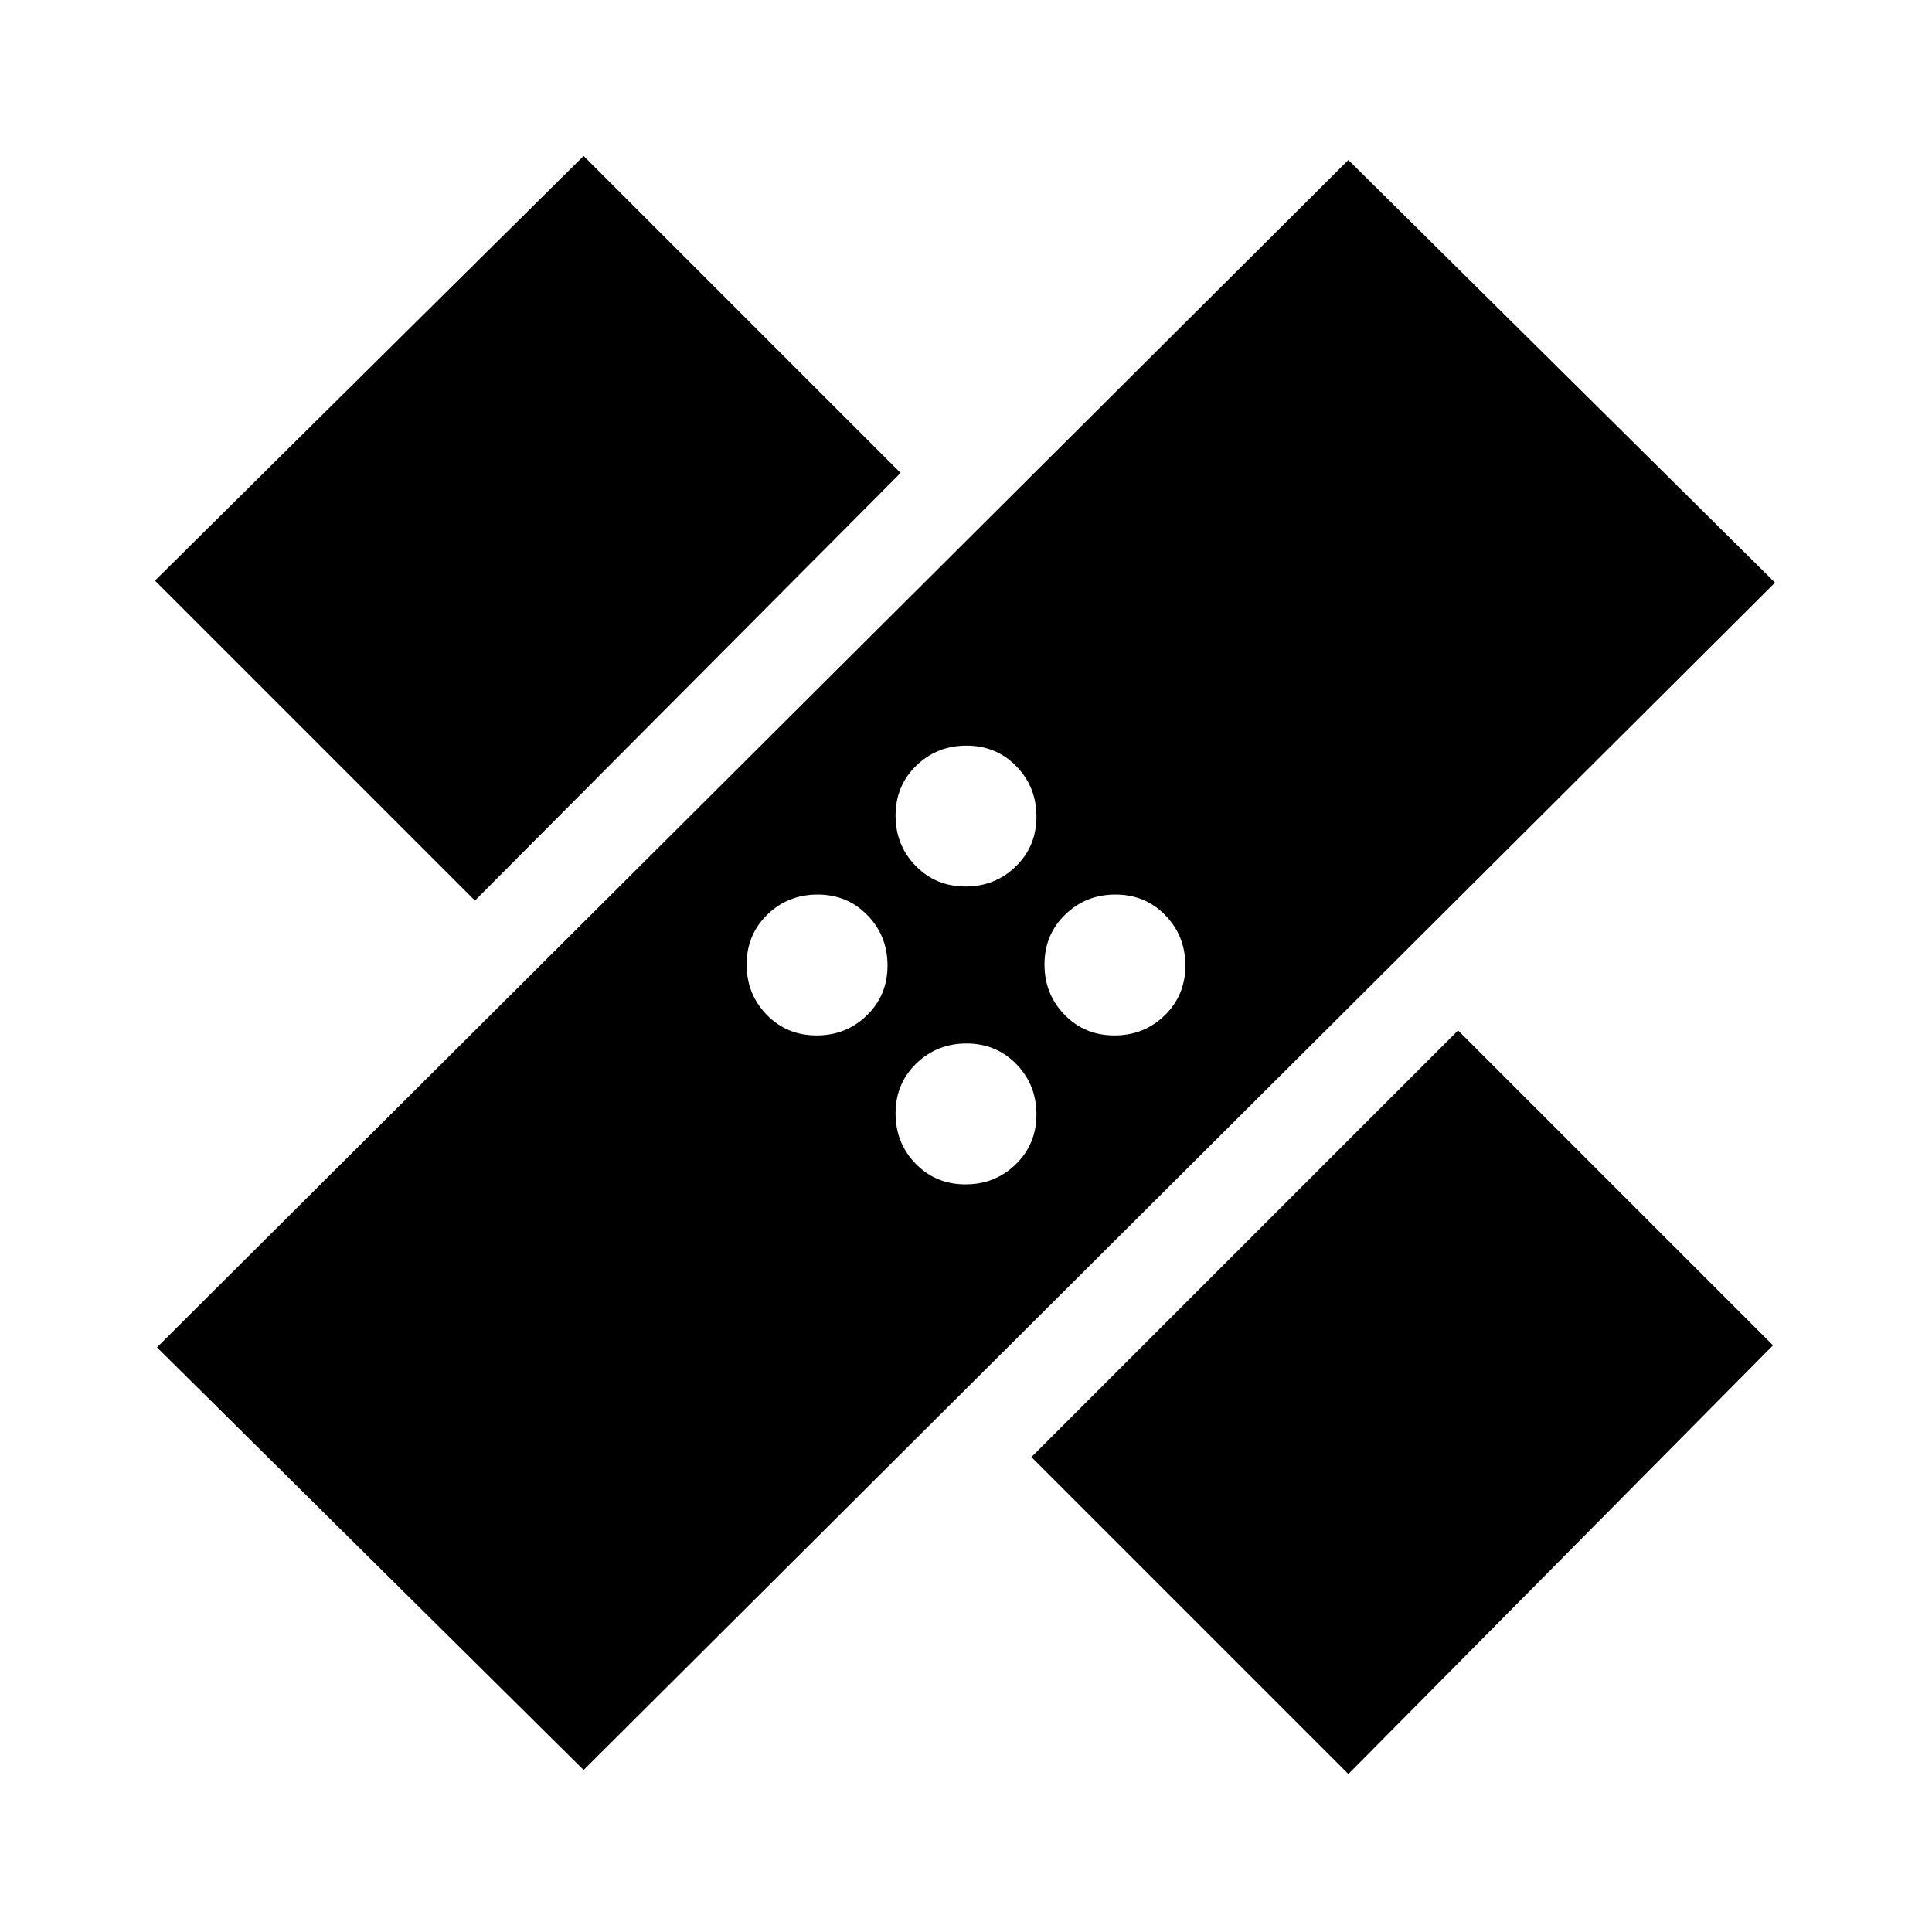 <svg xmlns="http://www.w3.org/2000/svg" height="20" viewBox="0 -960 960 960" width="20"><path d="m290-80.5-212-210 592-590 212 210-592 590ZM512.5-236l212-212L881-291.5l-211 213L512.5-236Zm-32.76-135.5q14.76 0 25.01-9.99Q515-391.47 515-406.24q0-14.76-9.99-25.01-9.98-10.25-24.75-10.25-14.76 0-25.01 9.99Q445-421.53 445-406.76q0 14.76 9.99 25.01 9.98 10.25 24.75 10.25Zm-74-74q14.76 0 25.01-9.99Q441-465.47 441-480.24q0-14.76-9.99-25.01-9.98-10.25-24.75-10.25-14.76 0-25.01 9.99Q371-495.53 371-480.76q0 14.76 9.99 25.01 9.98 10.25 24.75 10.25Zm148 0q14.76 0 25.01-9.99Q589-465.47 589-480.24q0-14.76-9.99-25.01-9.98-10.25-24.75-10.25-14.76 0-25.01 9.99Q519-495.53 519-480.76q0 14.76 9.99 25.01 9.98 10.25 24.75 10.25ZM236-512.5l-159-159 213-211L447.5-725 236-512.5Zm243.74-7q14.76 0 25.01-9.99Q515-539.47 515-554.24q0-14.76-9.99-25.01-9.98-10.25-24.75-10.25-14.76 0-25.01 9.99Q445-569.53 445-554.76q0 14.76 9.99 25.01 9.98 10.25 24.75 10.25Z"/></svg>